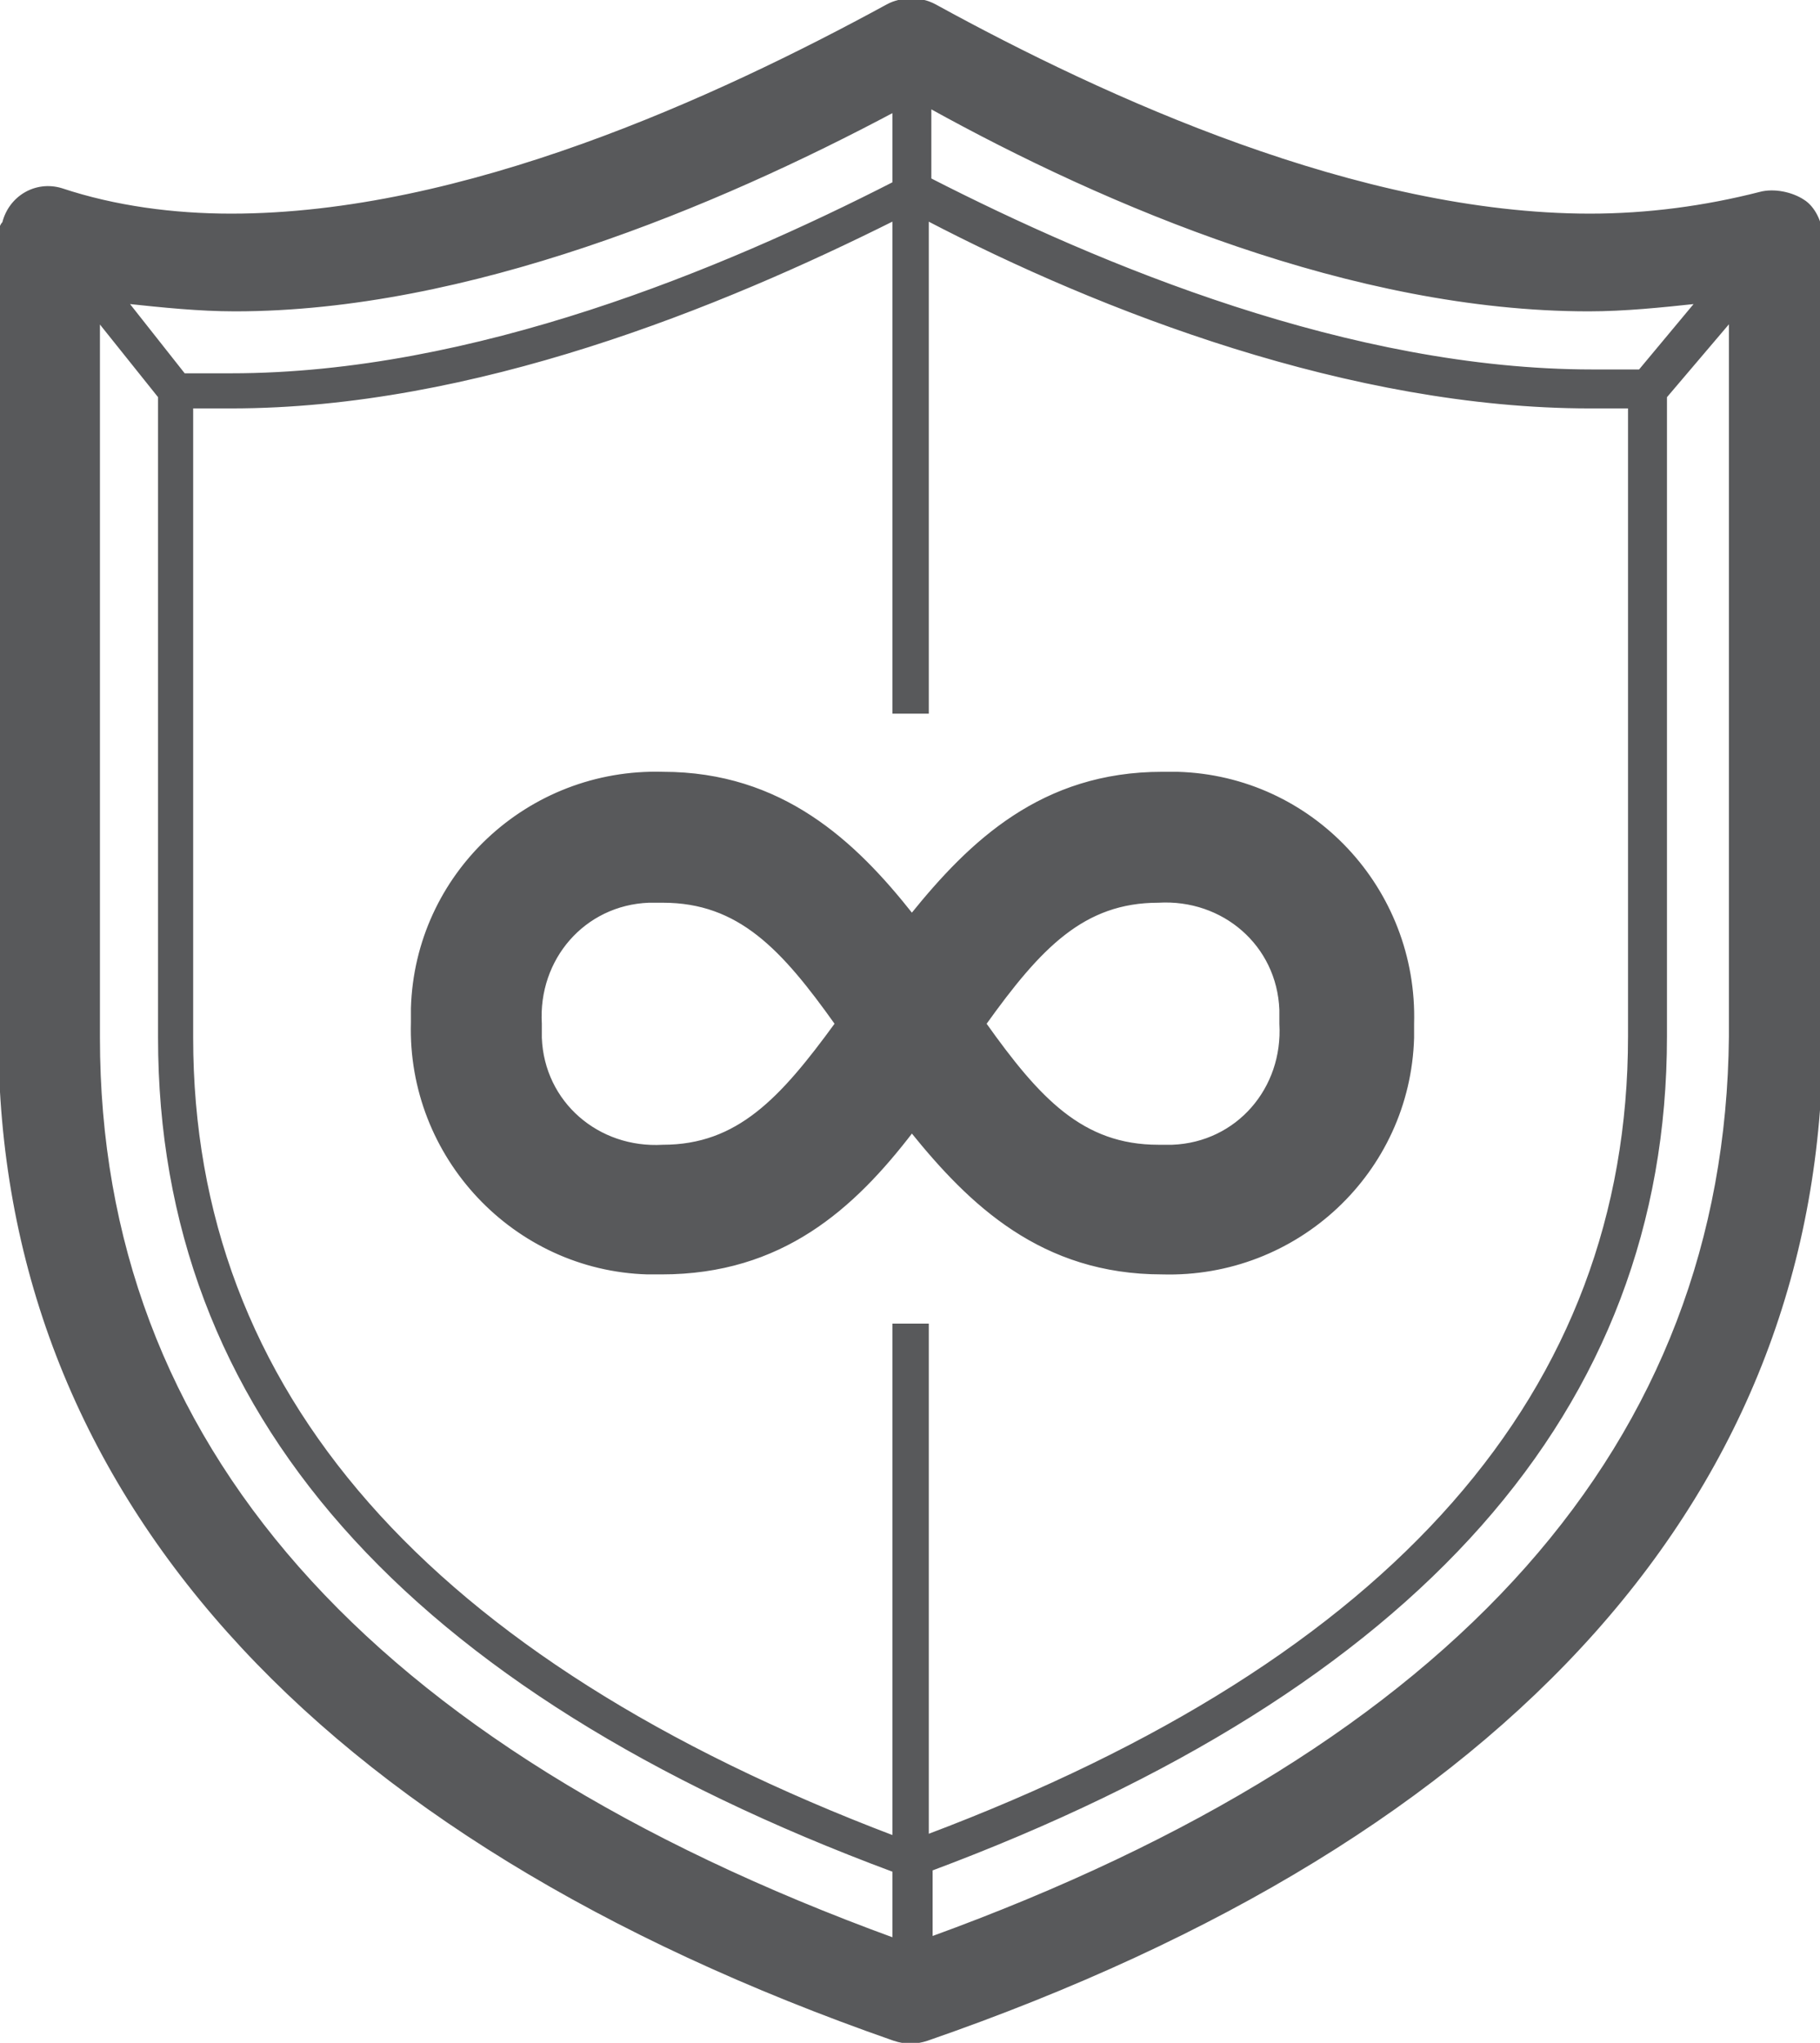 <?xml version="1.0" encoding="iso-8859-1"?>
<!-- Generator: Adobe Illustrator 23.0.3, SVG Export Plug-In . SVG Version: 6.00 Build 0)  -->
<svg version="1.1"
	 id="svg13412" xmlns:cc="http://creativecommons.org/ns#" xmlns:dc="http://purl.org/dc/elements/1.1/" xmlns:rdf="http://www.w3.org/1999/02/22-rdf-syntax-ns#" xmlns:svg="http://www.w3.org/2000/svg"
	 xmlns="http://www.w3.org/2000/svg" xmlns:xlink="http://www.w3.org/1999/xlink" x="0px" y="0px" viewBox="0 0 46.6 52.3"
	 style="enable-background:new 0 0 46.6 52.3;" xml:space="preserve">
<style type="text/css">
	.st0{fill:#58595B;stroke:#58595B;stroke-width:0.25;}
</style>
<g id="layer1" transform="translate(32.038,-139.606)">
	<g id="Layer_2-879-3" transform="matrix(0.327,0,0,0.327,-32.038,139.59)">
		<g id="Layer_1-2-033-7">
			<path id="path16056-1" class="st0" d="M141.2,15.8c-0.9-0.6-2.3-0.9-3.4-0.6c-4.3,1.1-8.8,1.7-13.3,1.7c-18.1,0-38-9.1-51.3-16.4
				c-1.1-0.6-2.6-0.6-3.7,0C56.1,7.8,36.3,16.9,18.1,16.9c-4.5,0-9.1-0.6-13.3-2c-2-0.6-4,0.6-4.5,2.6C0,17.8,0,18.3,0,18.6v62.6
				c0,35.4,24.4,62.6,70,78.5c0.9,0.3,1.7,0.3,2.6,0c45.9-15.9,70-43.1,70-78.5V18.6C142.6,17.5,142,16.3,141.2,15.8z M124.4,24.3
				c2.8,0,5.7-0.3,8.5-0.6l-4.5,5.4c-1.1,0-2.6,0-3.7,0c-19,0-38.6-8.2-51.9-15V8.4C86.7,16.1,106,24.3,124.4,24.3z M70,103.9v40
				C33.4,130,15,109,15,81.3V31.9h3.1c19,0,38.3-7.9,51.9-14.7v38.6h2.6V17.2c13.6,7.1,33.2,14.7,51.9,14.7h3.1v49.3
				c0,27.8-18.4,48.8-55,62.6v-40H70z M70,8.7v5.7c-13.3,6.8-32.9,15-51.9,15c-1.1,0-2.6,0-3.7,0l-4.5-5.7c2.8,0.3,5.7,0.6,8.5,0.6
				C36.6,24.3,56.1,16.1,70,8.7z M7.7,81.3V25.1l4.8,6v50.2c0,29.2,19.3,51,57.5,65.2v5.4C28.6,136.8,7.7,113,7.7,81.3z M72.9,151.8
				v-5.4c38-14.2,57.5-36,57.5-65.2V31.1l5.1-6v56.1C135.2,113,114.2,136.8,72.9,151.8z"/>
			<path id="path16058-2" class="st0" d="M91,60.6c-9.4,0-15,5.4-19.6,11.1C66.9,66,61.2,60.6,51.9,60.6
				C41.4,60.3,32.6,68.5,32.3,79c0,0.3,0,0.9,0,1.1C32,90.6,40.3,99.4,50.7,99.7c0.3,0,0.9,0,1.1,0c9.4,0,15-5.1,19.6-11.1
				C76,94.3,81.6,99.7,91,99.7c10.5,0.3,19.3-7.9,19.6-18.4c0-0.3,0-0.9,0-1.1c0.3-10.5-7.9-19.3-18.4-19.6
				C91.6,60.6,91.3,60.6,91,60.6z M51.9,89.8c-5.1,0.3-9.4-3.4-9.6-8.5c0-0.3,0-0.9,0-1.1c-0.3-5.1,3.4-9.4,8.5-9.6
				c0.3,0,0.9,0,1.1,0c6,0,9.4,3.7,13.6,9.6C61.2,86.1,57.8,89.8,51.9,89.8z M90.7,89.8c-6,0-9.4-3.7-13.6-9.6
				c4.3-6,7.7-9.6,13.6-9.6c5.1-0.3,9.4,3.4,9.6,8.5c0,0.3,0,0.9,0,1.1c0.3,5.1-3.4,9.4-8.5,9.6C91.6,89.8,91,89.8,90.7,89.8z"/>
		</g>
	</g>
</g>
</svg>
